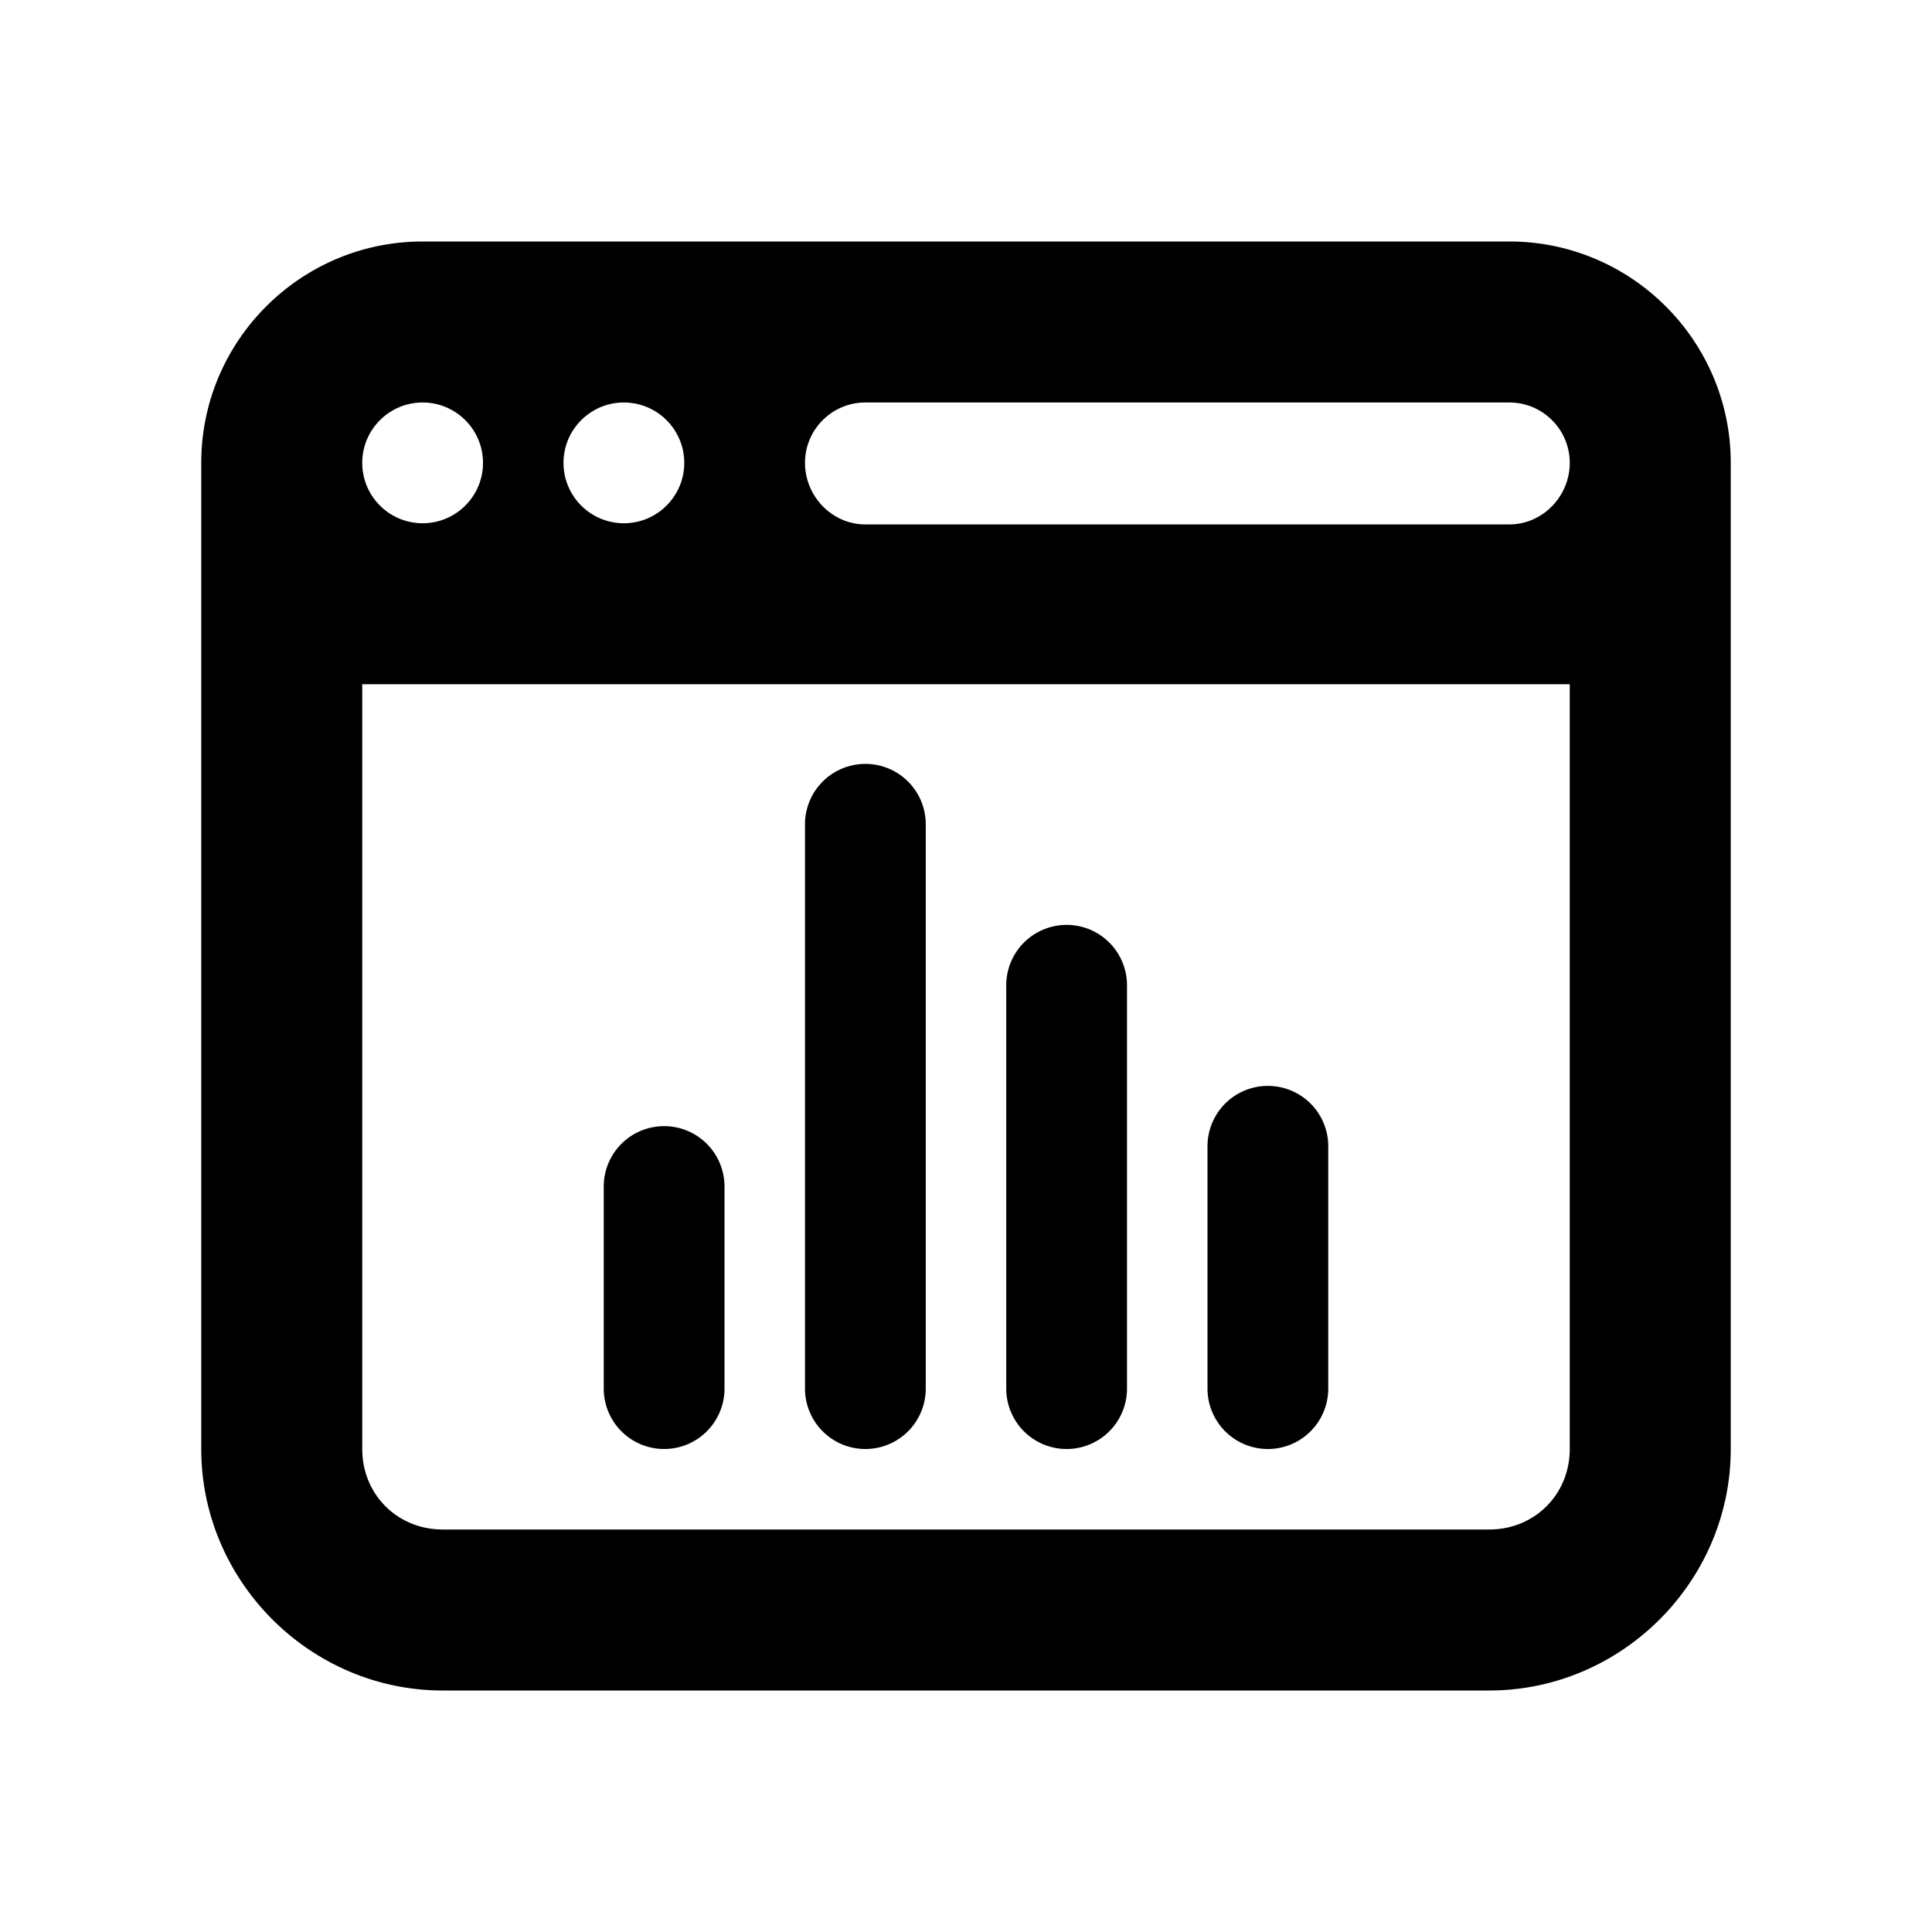 ﻿<?xml version="1.0" encoding="utf-8"?>
<svg xmlns="http://www.w3.org/2000/svg" viewBox="0 0 48 48" width="48" height="48">
  <path d="M10.5 6C7.468 6 5 8.468 5 11.5L5 15.5L5 36C5 39.29 7.71 42 11 42L37 42C40.29 42 43 39.29 43 36L43 15.5L43 11.5C43 8.468 40.532 6 37.5 6L10.5 6 z M 10.5 10C11.328 10 12 10.672 12 11.5C12 12.328 11.328 13 10.5 13C9.672 13 9 12.328 9 11.5C9 10.672 9.672 10 10.5 10 z M 15.5 10C16.328 10 17 10.672 17 11.5C17 12.328 16.328 13 15.5 13C14.672 13 14 12.328 14 11.5C14 10.672 14.672 10 15.5 10 z M 21.5 10L37.5 10C38.328 10 39 10.672 39 11.5C39 12.328 38.328 13.029 37.5 13.029L21.5 13.029C20.672 13.029 20 12.329 20 11.5C20 10.671 20.672 10 21.5 10 z M 9 17L39 17L39 36C39 37.128 38.128 38 37 38L11 38C9.872 38 9 37.128 9 36L9 17 z M 21.477 18.979 A 1.5 1.5 0 0 0 20 20.5L20 34.5 A 1.5 1.5 0 1 0 23 34.5L23 20.5 A 1.5 1.5 0 0 0 21.477 18.979 z M 26.477 22.979 A 1.5 1.5 0 0 0 25 24.5L25 34.5 A 1.5 1.5 0 1 0 28 34.5L28 24.5 A 1.5 1.5 0 0 0 26.477 22.979 z M 31.477 26.979 A 1.5 1.5 0 0 0 30 28.5L30 34.5 A 1.5 1.5 0 1 0 33 34.5L33 28.5 A 1.5 1.5 0 0 0 31.477 26.979 z M 16.477 27.979 A 1.5 1.5 0 0 0 15 29.5L15 34.5 A 1.5 1.5 0 1 0 18 34.5L18 29.5 A 1.5 1.5 0 0 0 16.477 27.979 z" />
</svg>